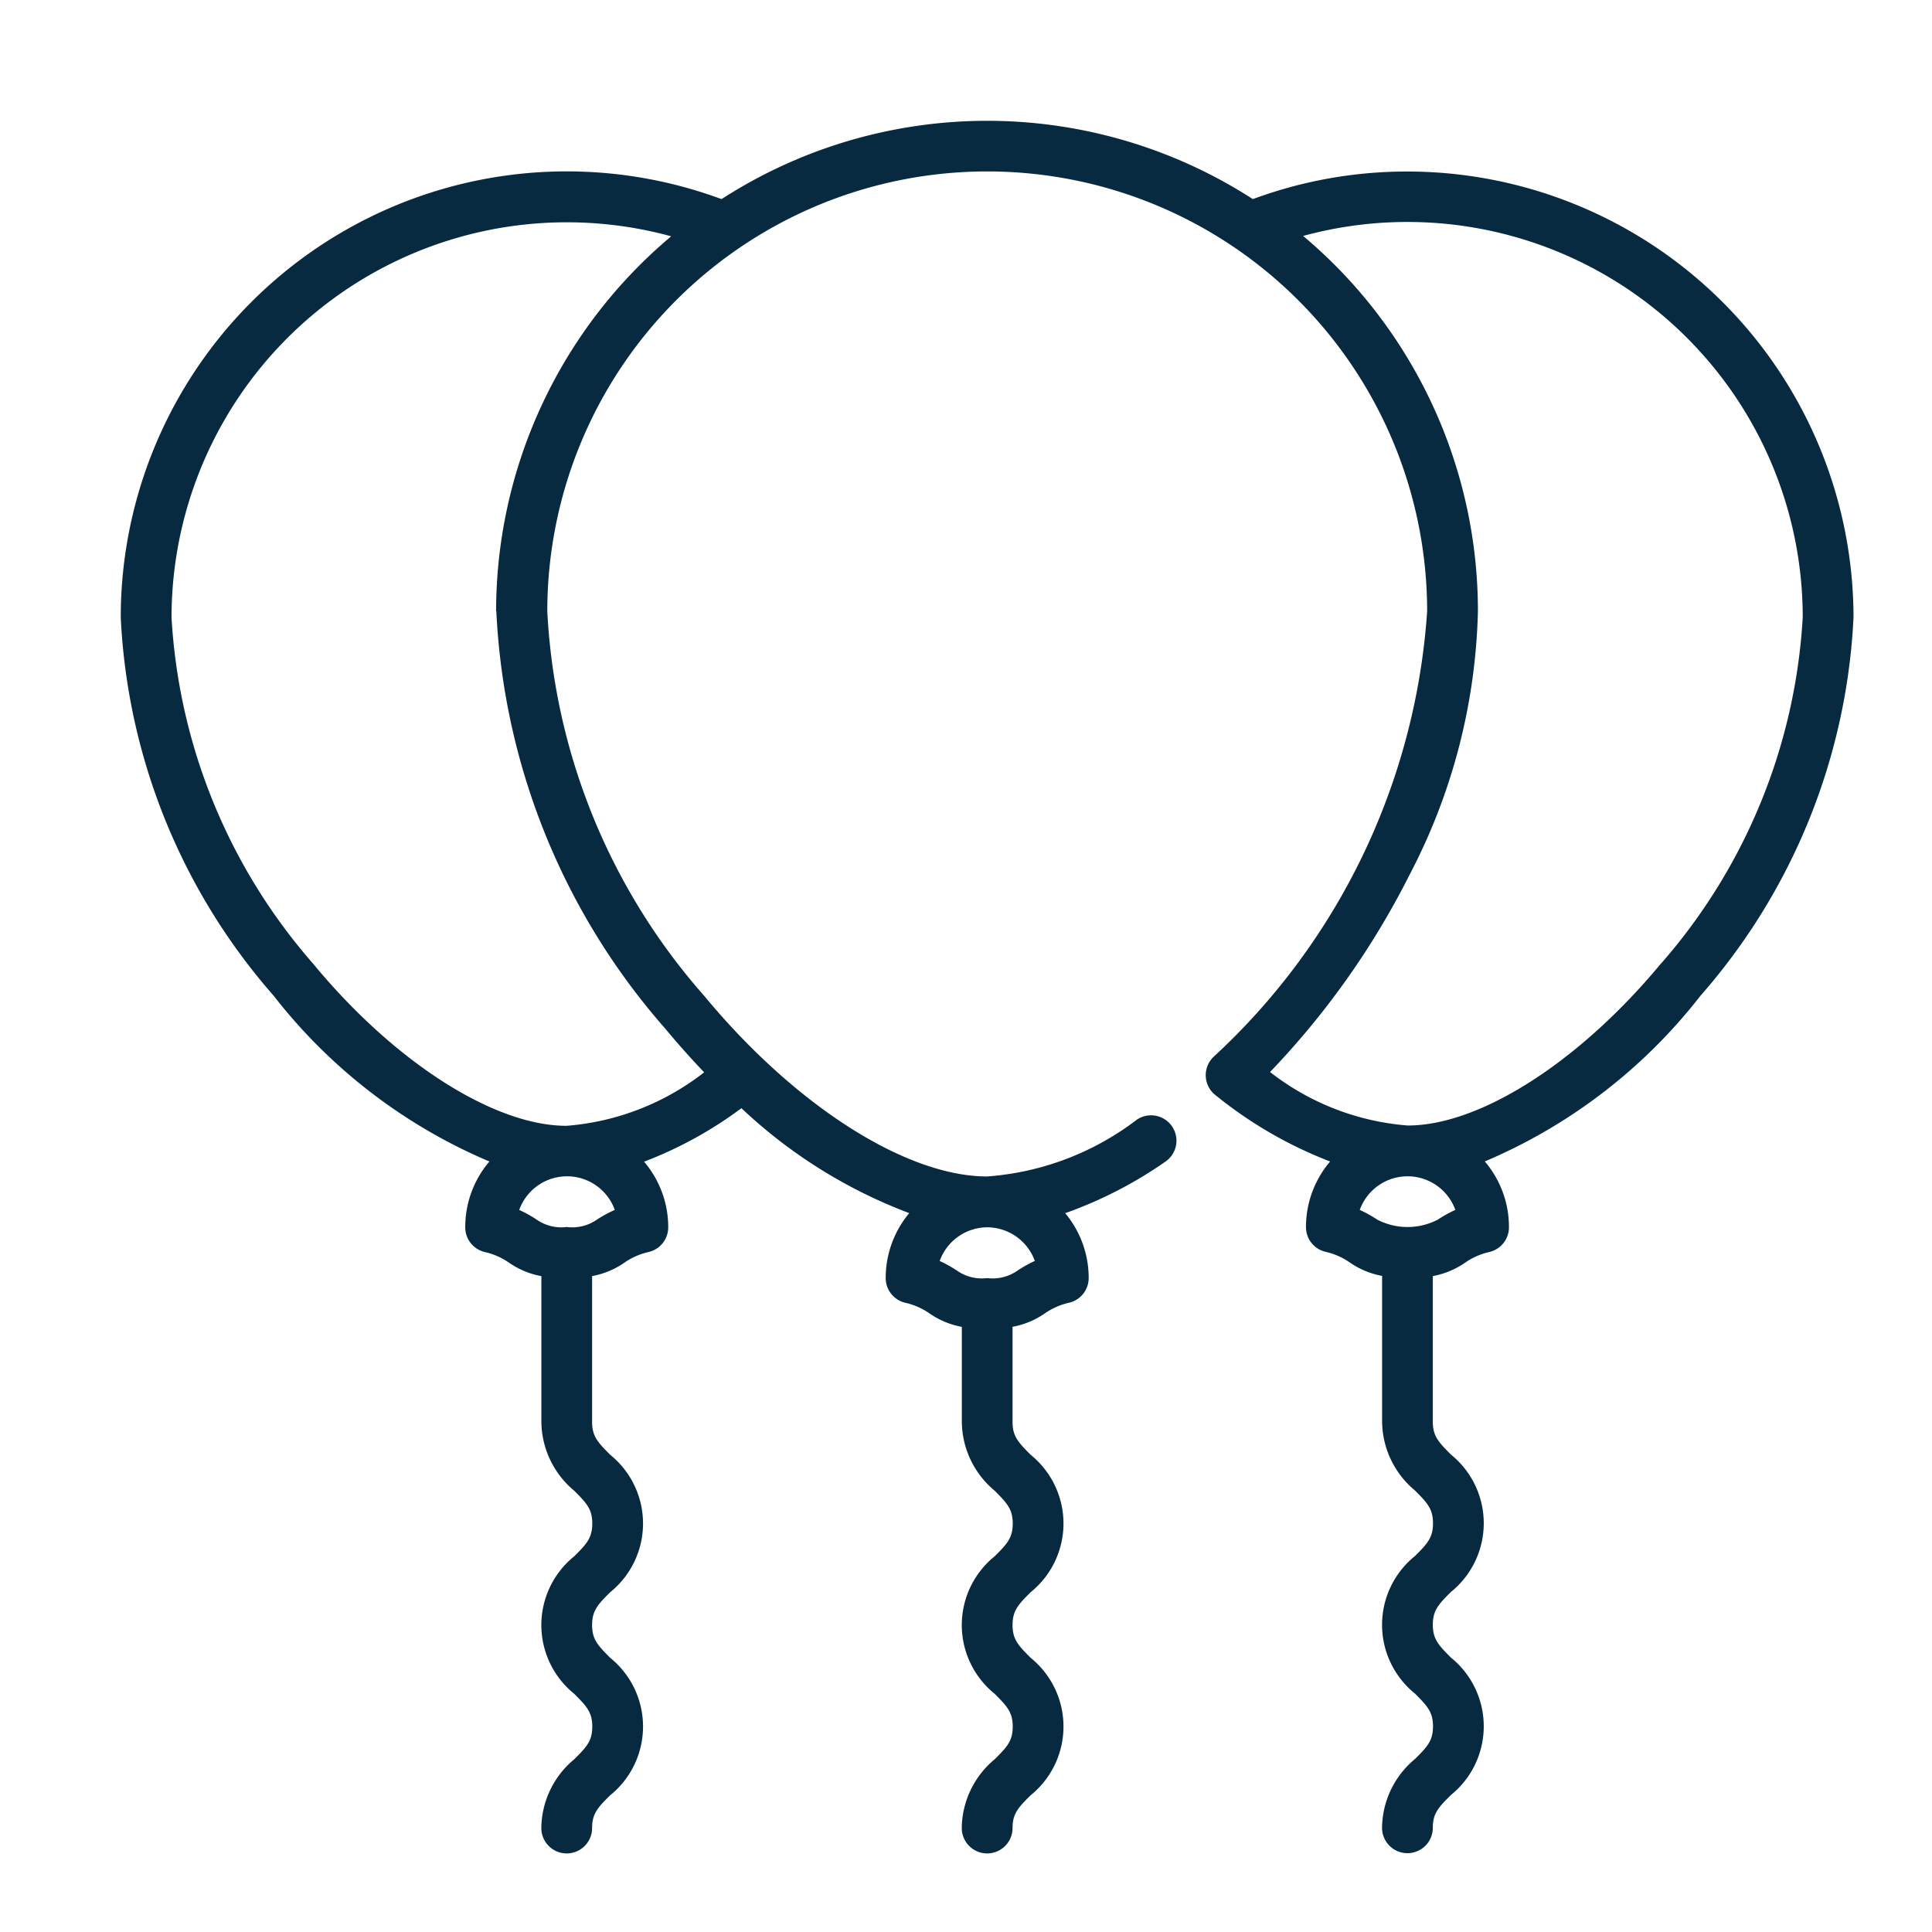 <svg xmlns="http://www.w3.org/2000/svg" width="32" height="32" viewBox="0 0 32 32">
  <g id="artigos_festa" transform="translate(-2518 341)">
    <g id="balloons" transform="translate(2520 -339)">
      <path id="Path_6101" data-name="Path 6101" d="M21.313.841a7.345,7.345,0,0,0-2.562.457,8.112,8.112,0,0,0-8.8,0A7.387,7.387,0,0,0,0,8.225a10.236,10.236,0,0,0,2.534,6.269,8.937,8.937,0,0,0,3.572,2.744,1.674,1.674,0,0,0-.4,1.091.42.42,0,0,0,.32.408,1.145,1.145,0,0,1,.405.177,1.371,1.371,0,0,0,.536.223v2.415a1.5,1.5,0,0,0,.543,1.138c.206.206.3.307.3.544s-.091.337-.3.544a1.463,1.463,0,0,0,0,2.276c.206.206.3.307.3.543s-.091.337-.3.543a1.5,1.5,0,0,0-.544,1.138.42.42,0,0,0,.841,0c0-.236.091-.337.3-.543a1.463,1.463,0,0,0,0-2.276c-.206-.206-.3-.307-.3-.543s.091-.337.3-.544a1.463,1.463,0,0,0,0-2.276c-.206-.206-.3-.307-.3-.544V19.136a1.371,1.371,0,0,0,.536-.223,1.144,1.144,0,0,1,.405-.177.42.42,0,0,0,.32-.408,1.674,1.674,0,0,0-.4-1.087,6.648,6.648,0,0,0,1.612-.886,8.319,8.319,0,0,0,2.78,1.738,1.673,1.673,0,0,0-.39,1.076.42.42,0,0,0,.32.408,1.145,1.145,0,0,1,.405.177,1.371,1.371,0,0,0,.536.223v1.575a1.5,1.5,0,0,0,.543,1.138c.206.206.3.307.3.544s-.091.337-.3.544a1.463,1.463,0,0,0,0,2.276c.206.206.3.307.3.543s-.091.337-.3.543a1.5,1.5,0,0,0-.544,1.138.42.42,0,0,0,.841,0c0-.236.091-.337.3-.543a1.463,1.463,0,0,0,0-2.276c-.206-.206-.3-.307-.3-.543s.091-.337.3-.544a1.463,1.463,0,0,0,0-2.276c-.206-.206-.3-.307-.3-.544V19.976a1.371,1.371,0,0,0,.536-.223,1.144,1.144,0,0,1,.405-.177.42.42,0,0,0,.32-.408,1.674,1.674,0,0,0-.389-1.074,6.96,6.96,0,0,0,1.659-.853.42.42,0,0,0-.473-.695,4.637,4.637,0,0,1-2.479.94c-1.343,0-3.182-1.174-4.685-2.99a10.431,10.431,0,0,1-2.6-6.37,7.286,7.286,0,0,1,14.573,0A11.044,11.044,0,0,1,18.1,15.505a.42.42,0,0,0,.031.633,6.991,6.991,0,0,0,1.9,1.1,1.674,1.674,0,0,0-.4,1.087.42.42,0,0,0,.32.408,1.145,1.145,0,0,1,.405.177,1.371,1.371,0,0,0,.536.223v2.415a1.5,1.5,0,0,0,.543,1.138c.206.206.3.307.3.544s-.091.337-.3.544a1.463,1.463,0,0,0,0,2.276c.206.206.3.307.3.543s-.091.337-.3.543a1.5,1.5,0,0,0-.544,1.138.42.42,0,0,0,.841,0c0-.236.091-.337.3-.543a1.463,1.463,0,0,0,0-2.276c-.206-.206-.3-.307-.3-.543s.091-.337.3-.544a1.463,1.463,0,0,0,0-2.276c-.206-.206-.3-.307-.3-.544V19.136a1.371,1.371,0,0,0,.536-.223,1.144,1.144,0,0,1,.405-.177.42.42,0,0,0,.32-.408,1.674,1.674,0,0,0-.4-1.091,8.937,8.937,0,0,0,3.572-2.744A10.236,10.236,0,0,0,28.7,8.225,7.393,7.393,0,0,0,21.313.841ZM14.349,18.328a.842.842,0,0,1,.791.557,2.077,2.077,0,0,0-.288.161.714.714,0,0,1-.5.123.714.714,0,0,1-.5-.123,2.077,2.077,0,0,0-.288-.16A.842.842,0,0,1,14.349,18.328ZM7.888,18.2a.714.714,0,0,1-.5.123.714.714,0,0,1-.5-.123,2.077,2.077,0,0,0-.288-.16.841.841,0,0,1,1.583,0A2.068,2.068,0,0,0,7.888,18.2ZM6.221,8.127a11.275,11.275,0,0,0,2.794,6.906q.317.382.648.728a4.238,4.238,0,0,1-2.28.886c-1.2,0-2.852-1.055-4.2-2.689A9.525,9.525,0,0,1,.841,8.225,6.548,6.548,0,0,1,9.117,1.914a8.112,8.112,0,0,0-2.9,6.214ZM21.816,18.2a1.088,1.088,0,0,1-1.006,0,2.077,2.077,0,0,0-.288-.16.841.841,0,0,1,1.583,0A2.068,2.068,0,0,0,21.816,18.2Zm3.7-4.247c-1.351,1.633-3,2.689-4.2,2.689a4.238,4.238,0,0,1-2.28-.886,13.476,13.476,0,0,0,2.316-3.277,9.89,9.89,0,0,0,1.127-4.357,8.112,8.112,0,0,0-2.895-6.214,6.549,6.549,0,0,1,8.275,6.312,9.525,9.525,0,0,1-2.341,5.733Z" fill="#072a40"/>
    </g>
    <rect id="Rectangle_8277" data-name="Rectangle 8277" width="32" height="32" transform="translate(2518 -341)" fill="none"/>
  </g>
</svg>
